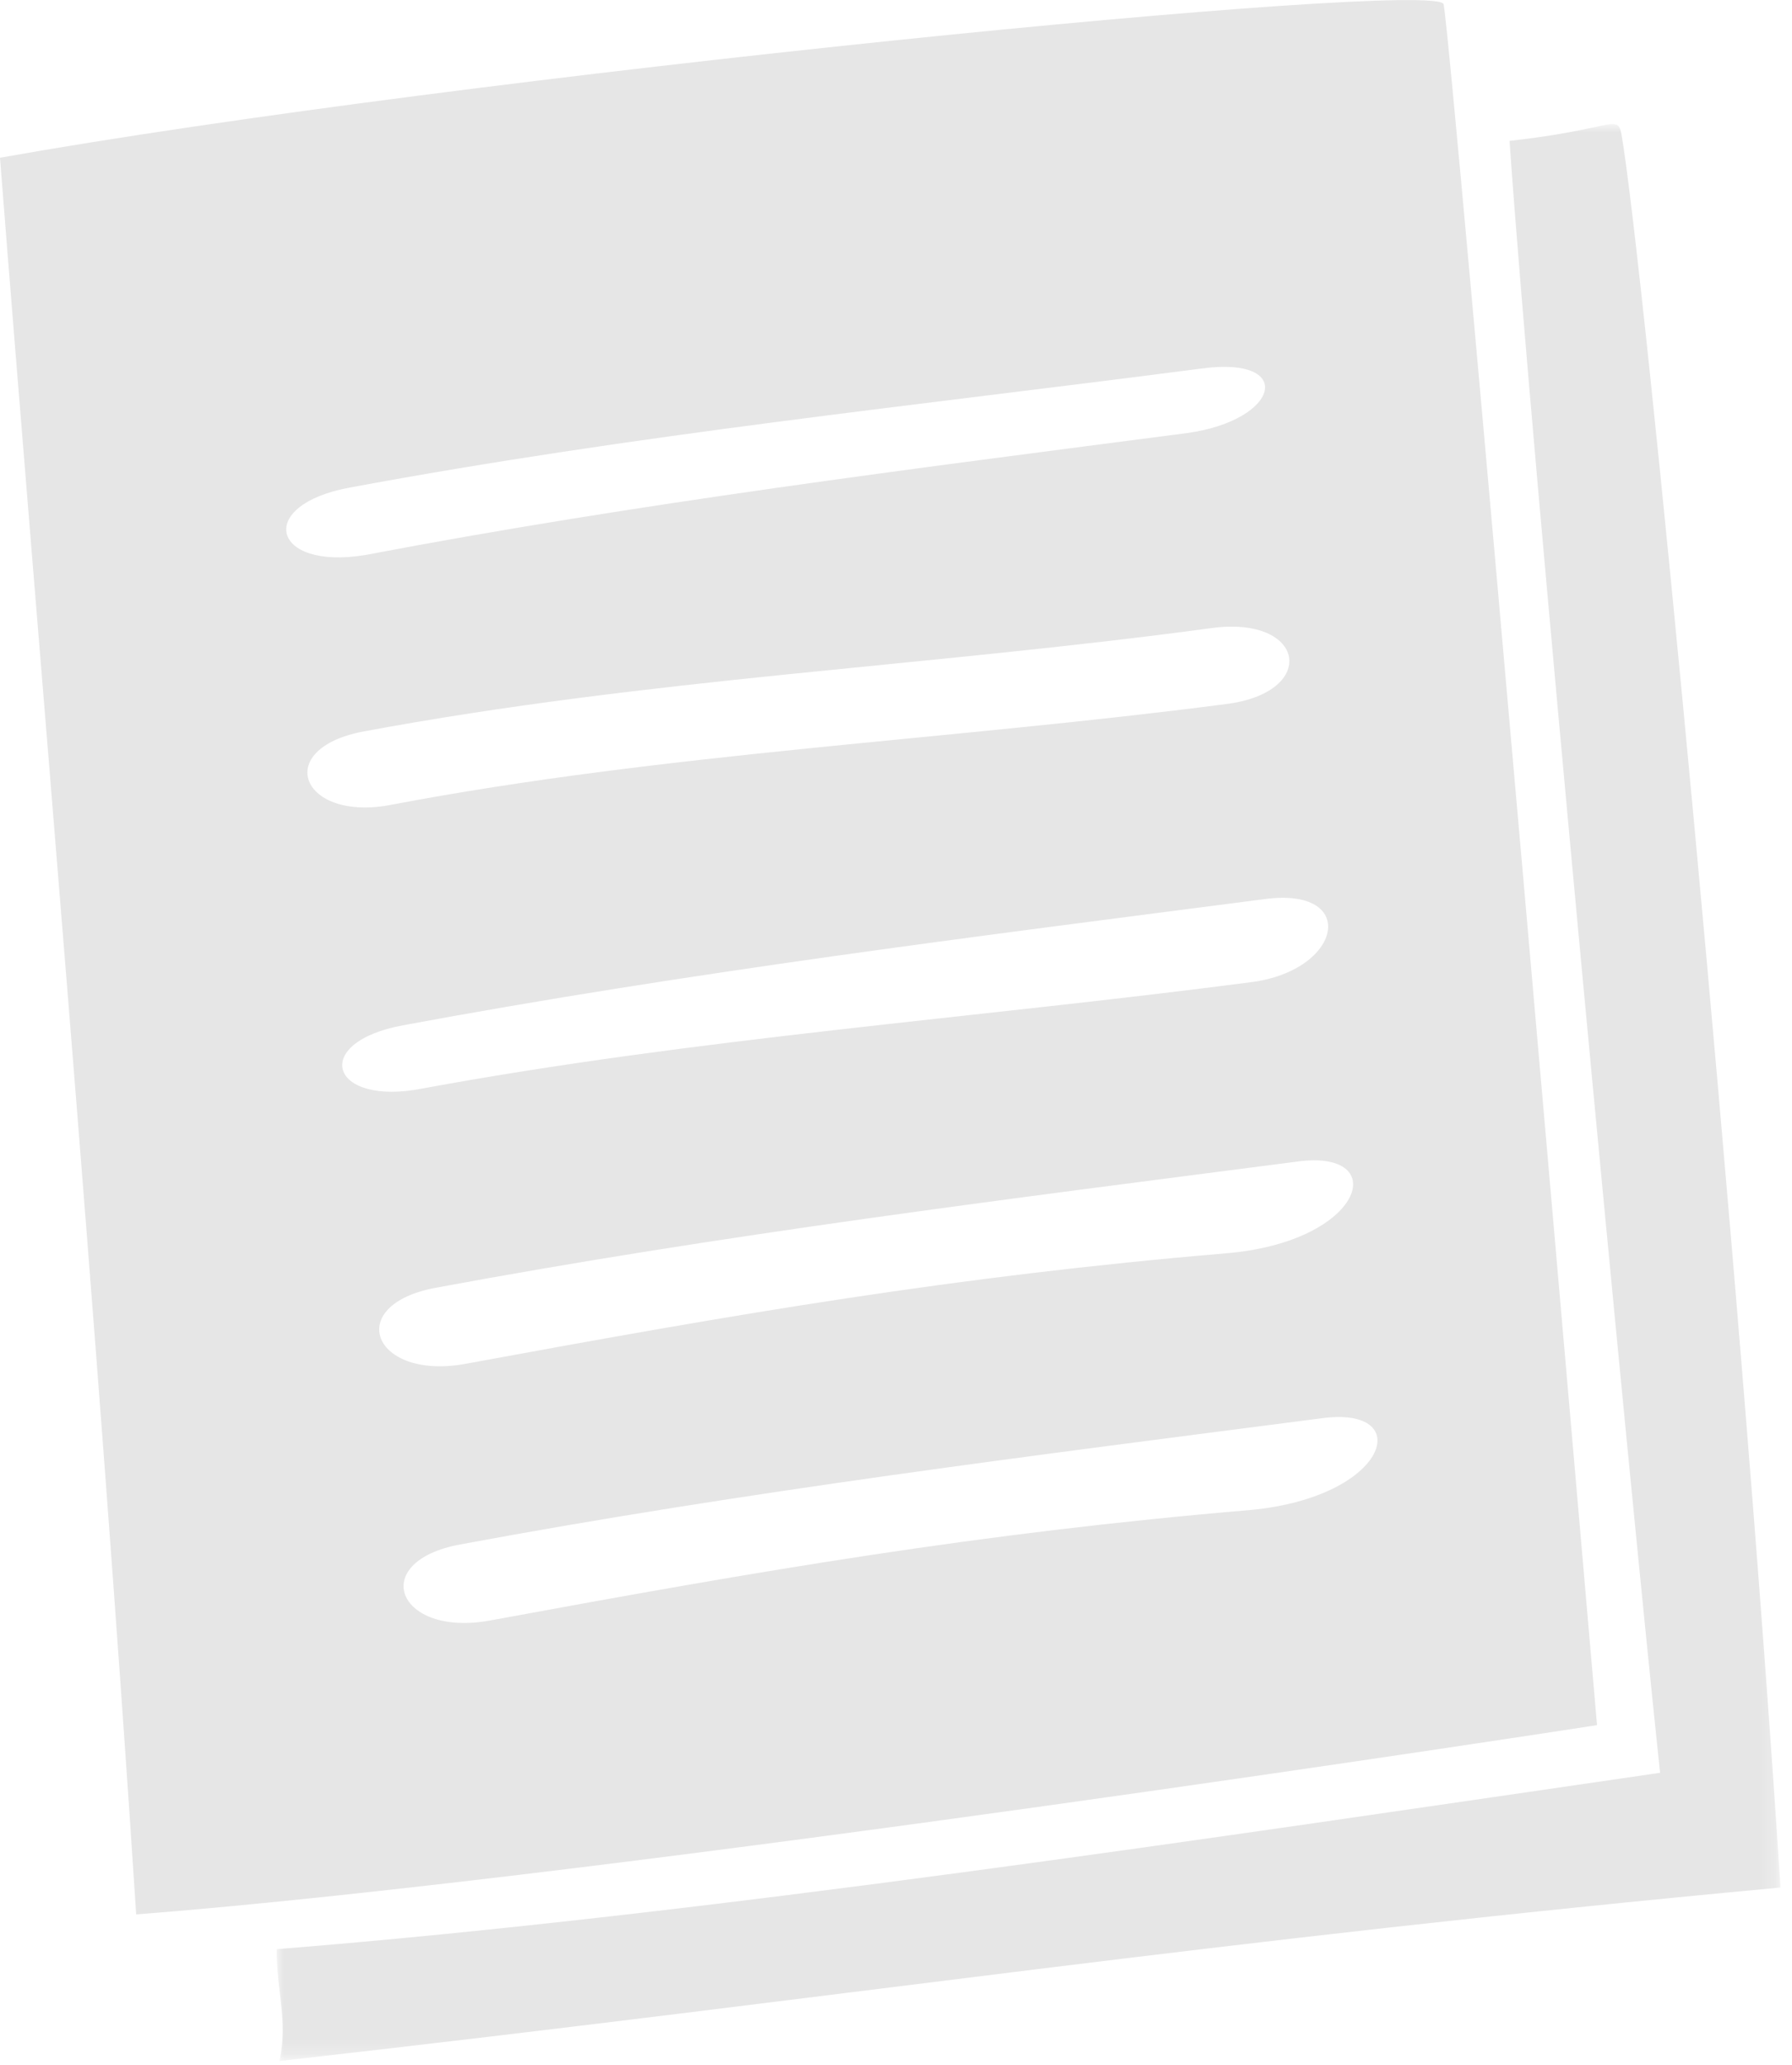 <?xml version="1.0" encoding="utf-8"?>
<!-- Generator: Adobe Illustrator 18.0.0, SVG Export Plug-In . SVG Version: 6.00 Build 0)  -->
<!DOCTYPE svg PUBLIC "-//W3C//DTD SVG 1.1//EN" "http://www.w3.org/Graphics/SVG/1.1/DTD/svg11.dtd">
<svg version="1.1" id="check-transparent" xmlns="http://www.w3.org/2000/svg" xmlns:xlink="http://www.w3.org/1999/xlink" x="0px"
	 y="0px" viewBox="0 0 125 144" enable-background="new 0 0 125 144" xml:space="preserve">
<title>10403C5F-0700-43AC-AF70-C104D9825073</title>
<desc>Created with sketchtool.</desc>
<g id="check-transparent_1_" opacity="0.1">
	<g id="TNR" transform="translate(-455, -4459)">
		<g id="Page-1" transform="translate(455, 4459)">
			<g id="Group-3" transform="translate(18.498, 8.424)">
				<g id="Clip-2">
				</g>
				<defs>
					<filter id="Adobe_OpacityMaskFilter" filterUnits="userSpaceOnUse" x="0.8" y="0.3" width="104.9" height="134.9">
						<feColorMatrix  type="matrix" values="1 0 0 0 0  0 1 0 0 0  0 0 1 0 0  0 0 0 1 0"/>
					</filter>
				</defs>
				<mask maskUnits="userSpaceOnUse" x="0.8" y="0.3" width="104.9" height="134.9" id="mask-2">
					<g filter="url(#Adobe_OpacityMaskFilter)">
						<polygon id="path-1" fill="#FFFFFF" points="105.7,135.2 105.7,0.3 0.8,0.3 0.8,135.2 						"/>
					</g>
				</mask>
				<path id="Fill-1" mask="url(#mask-2)" d="M97.3,115.2c-31,4.5-66.5,9.9-96.5,12.3c0,3.1,0.8,4.9,0.2,7.8
					c40.7-4.6,64.9-8.4,104.7-12.1C102.9,79.5,96.1,9.4,94.6,0.9c-0.3-1.4-0.6-0.3-7.8,0.5C88.2,21.9,95.2,95.5,97.3,115.2"/>
			</g>
			<path id="Fill-4" d="M87.2,105.3c-18.9,1.6-34,4.2-53,7.7c-6.5,1.2-8.6-4.1-2.1-5.3c19.9-3.7,40-6.2,60.1-8.8
				C98.8,98,96.9,104.4,87.2,105.3 M85.5,87.4c-18.9,1.6-34,4.2-53,7.7c-6.5,1.2-8.6-4.1-2.1-5.3c19.9-3.7,40-6.2,60.1-8.8
				C97.1,80.1,95.2,86.6,85.5,87.4 M28.1,71.5c19.9-3.7,40-6.2,60.1-8.8c6.6-0.9,5.5,5-1,5.8c-19.2,2.5-38.7,3.9-57.7,7.4
				C23,77.2,21.6,72.7,28.1,71.5 M25.4,51c19.9-3.7,39.1-4.5,59.1-7.2c6.6-0.9,7.5,4.5,1,5.3c-19.2,2.5-39.1,3.4-58.1,7
				C21,57.4,18.9,52.2,25.4,51 M24.4,34c19.9-3.7,39.4-5.7,59.4-8.3c6.6-0.9,5.5,3.6-1,4.5c-19.2,2.5-38.4,4.9-57.3,8.5
				C18.9,39.8,17.8,35.2,24.4,34 M100.7,0.3C100.3-1.5,32,5.3,0,11c2.6,33.3,6.9,82.3,9.5,122.5c33.4-2.6,101.9-13.2,101.9-13.2
				S101.3,3.4,100.7,0.3"/>
		</g>
	</g>
</g>
</svg>
